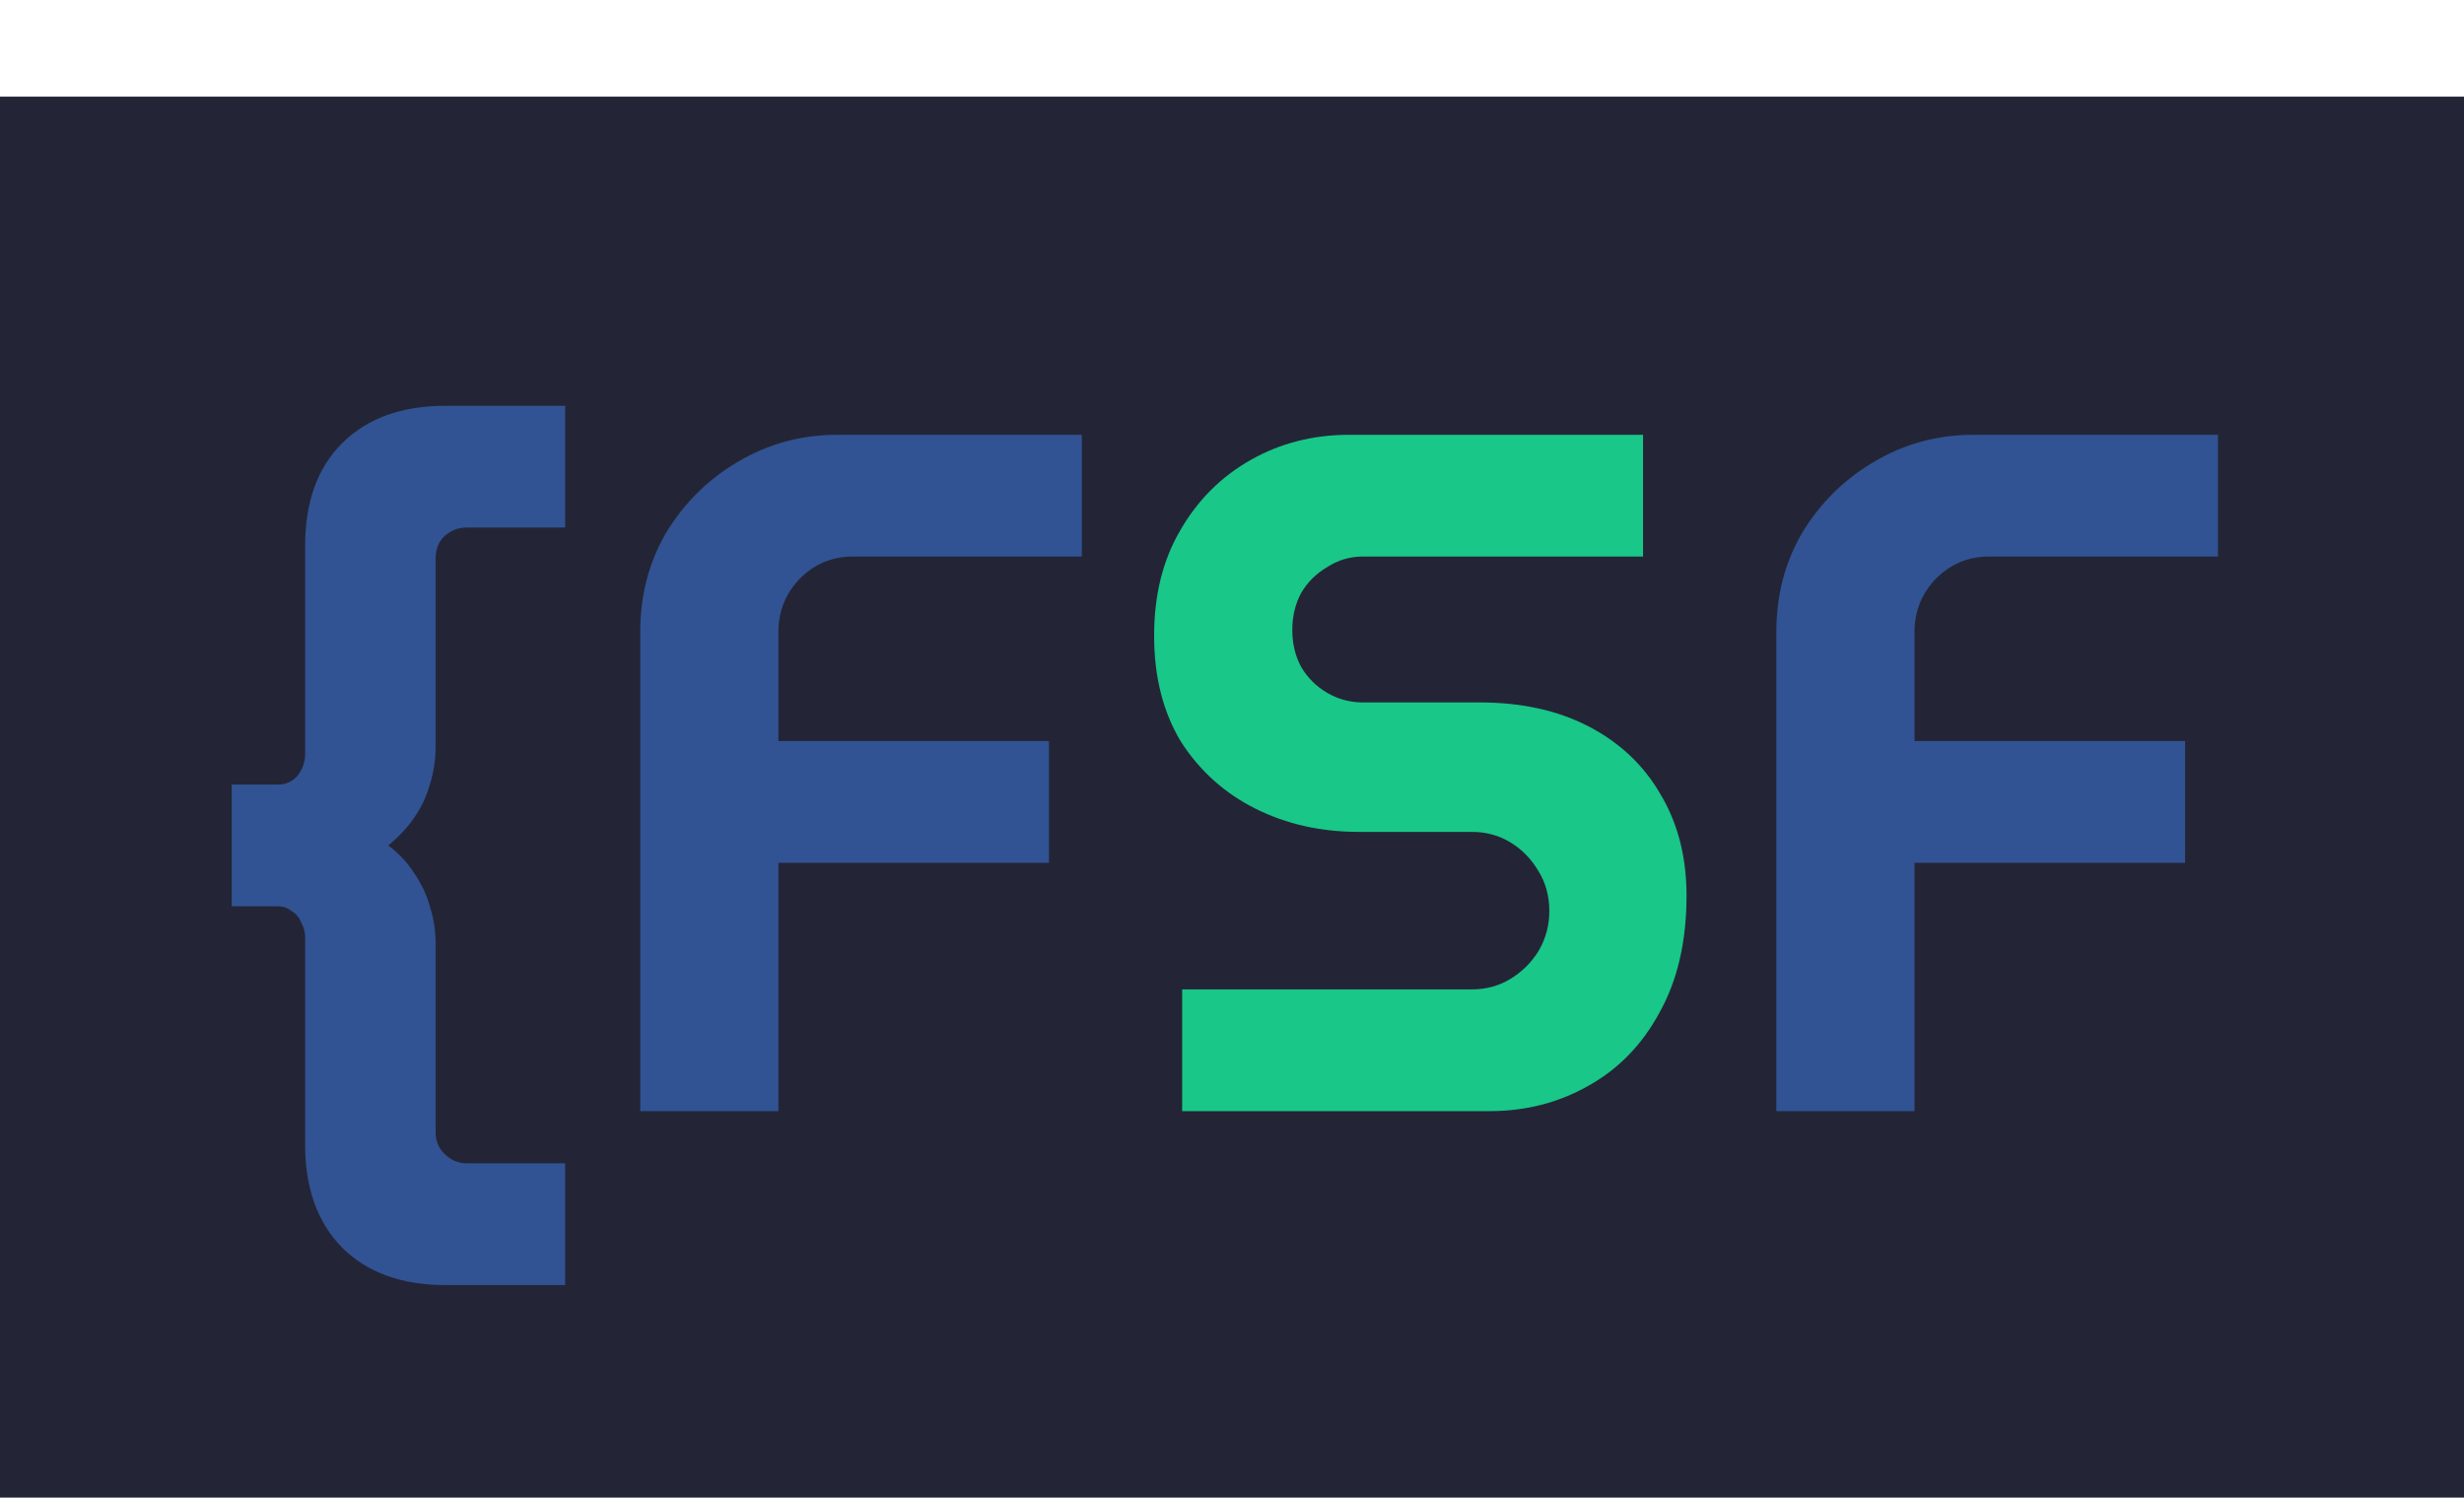 <svg width="51" height="31" viewBox="0 0 51 31" fill="none" xmlns="http://www.w3.org/2000/svg">
<rect y="2" width="51" height="29" fill="#232536"/>
<path d="M9.216 26.6C8.31 26.6 7.596 26.34 7.076 25.82C6.57 25.3 6.316 24.593 6.316 23.7V19.4C6.316 19.293 6.29 19.193 6.236 19.1C6.196 18.993 6.13 18.913 6.036 18.86C5.956 18.793 5.863 18.76 5.756 18.76H4.796V16.24H5.756C5.916 16.24 6.05 16.18 6.156 16.06C6.263 15.927 6.316 15.773 6.316 15.6V11.3C6.316 10.393 6.57 9.687 7.076 9.18C7.596 8.66 8.31 8.4 9.216 8.4H11.697V10.92H9.656C9.483 10.92 9.33 10.98 9.196 11.1C9.076 11.22 9.016 11.373 9.016 11.56V15.46C9.016 15.727 8.976 15.987 8.896 16.24C8.83 16.48 8.723 16.707 8.576 16.92C8.443 17.12 8.263 17.313 8.036 17.5C8.263 17.673 8.443 17.867 8.576 18.08C8.723 18.293 8.83 18.52 8.896 18.76C8.976 19 9.016 19.26 9.016 19.54V23.44C9.016 23.613 9.076 23.76 9.196 23.88C9.33 24.013 9.483 24.08 9.656 24.08H11.697V26.6H9.216ZM13.252 23V13.08C13.252 12.32 13.432 11.633 13.792 11.02C14.165 10.407 14.659 9.92 15.272 9.56C15.899 9.187 16.585 9 17.332 9H22.392V11.52H17.652C17.225 11.52 16.858 11.673 16.552 11.98C16.259 12.287 16.112 12.653 16.112 13.08V15.34H21.712V17.86H16.112V23H13.252ZM36.767 23V13.08C36.767 12.32 36.947 11.633 37.307 11.02C37.681 10.407 38.174 9.92 38.787 9.56C39.414 9.187 40.101 9 40.847 9H45.907V11.52H41.167C40.741 11.52 40.374 11.673 40.067 11.98C39.774 12.287 39.627 12.653 39.627 13.08V15.34H45.227V17.86H39.627V23H36.767Z" fill="#315393"/>
<path d="M24.468 23V20.48H30.468C30.761 20.48 31.028 20.407 31.268 20.26C31.508 20.113 31.701 19.92 31.848 19.68C31.995 19.427 32.068 19.153 32.068 18.86C32.068 18.553 31.995 18.28 31.848 18.04C31.701 17.787 31.508 17.587 31.268 17.44C31.028 17.293 30.761 17.22 30.468 17.22H28.128C27.341 17.22 26.628 17.06 25.988 16.74C25.348 16.42 24.835 15.96 24.448 15.36C24.075 14.747 23.888 14.013 23.888 13.16C23.888 12.32 24.068 11.593 24.428 10.98C24.788 10.353 25.275 9.867 25.888 9.52C26.501 9.173 27.181 9 27.928 9H34.008V11.52H28.208C27.941 11.52 27.695 11.593 27.468 11.74C27.241 11.873 27.061 12.053 26.928 12.28C26.808 12.507 26.748 12.76 26.748 13.04C26.748 13.32 26.808 13.573 26.928 13.8C27.061 14.027 27.241 14.207 27.468 14.34C27.695 14.473 27.941 14.54 28.208 14.54H30.628C31.495 14.54 32.248 14.707 32.888 15.04C33.528 15.373 34.021 15.84 34.368 16.44C34.728 17.04 34.908 17.74 34.908 18.54C34.908 19.487 34.721 20.293 34.348 20.96C33.988 21.627 33.495 22.133 32.868 22.48C32.255 22.827 31.575 23 30.828 23H24.468Z" fill="#19C788"/>
</svg>
